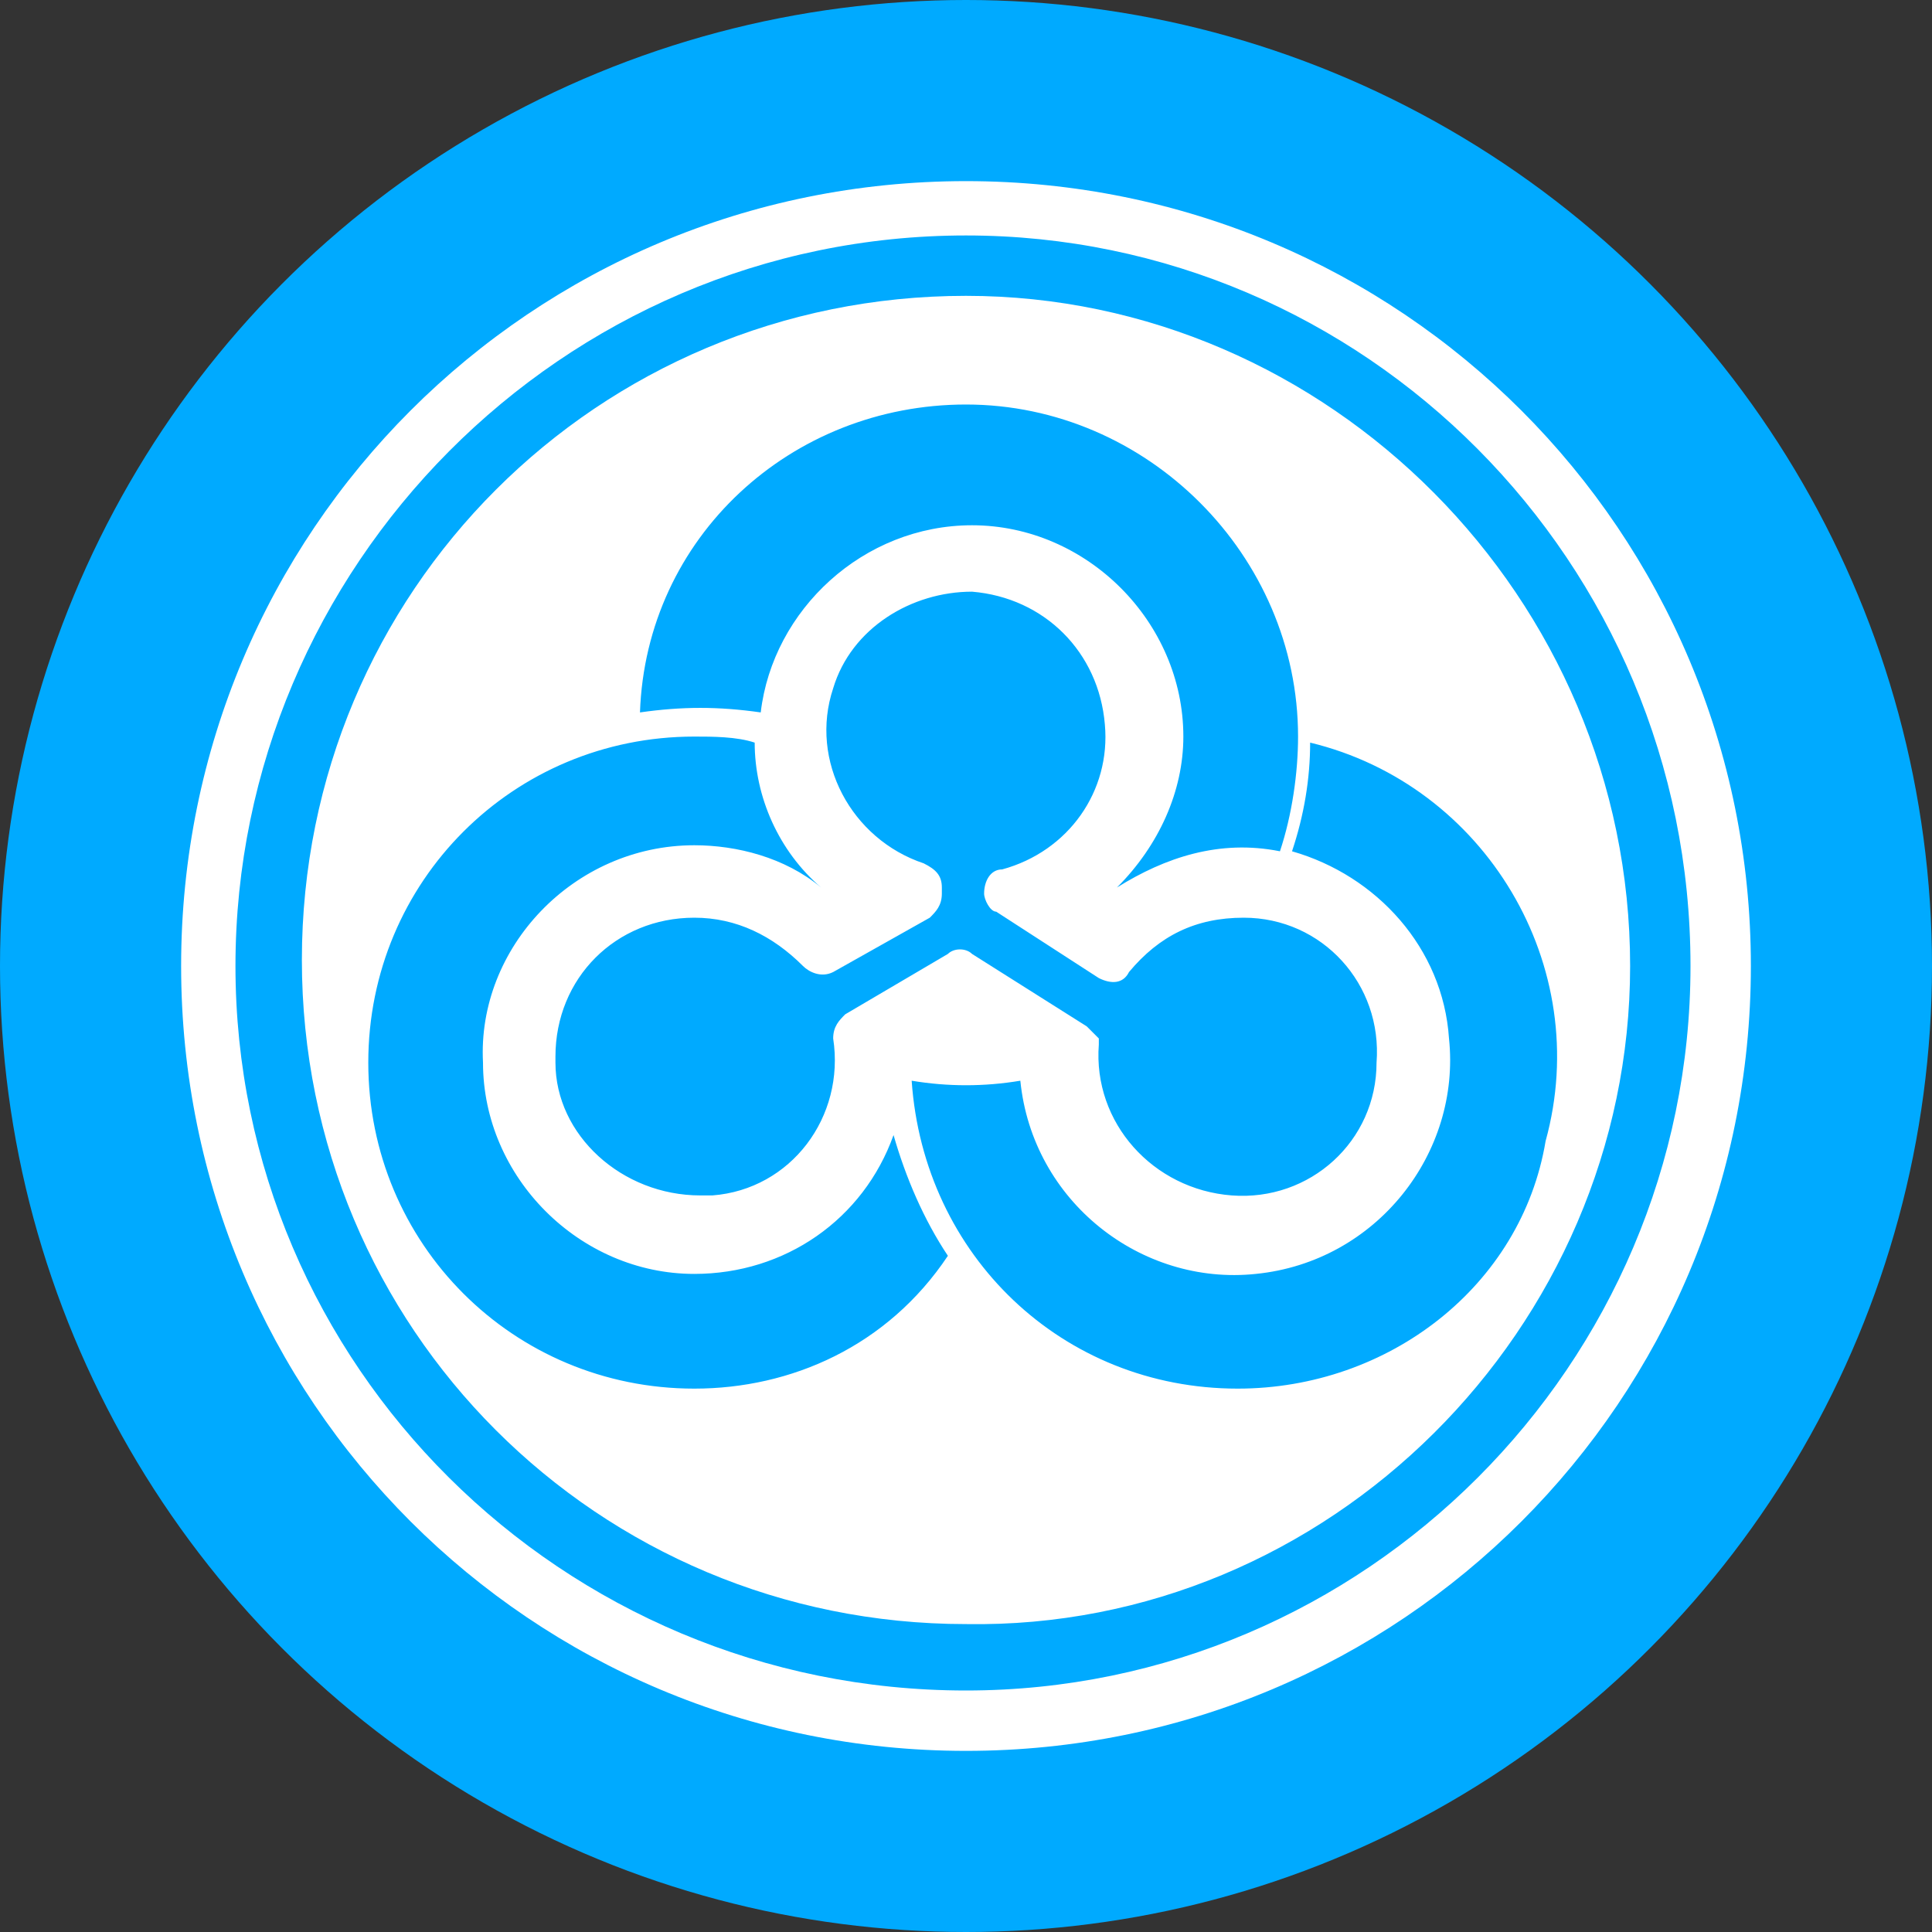 <svg enable-background="new 0 0 32 32" viewBox="0 0 32 32" xmlns="http://www.w3.org/2000/svg"><rect x="0" y="0" width="32" height="32" fill="#333333" stroke="none"/><circle cx="16" cy="16" fill="#0af" r="16"/><g fill="#fff"><path d="m16 4.9c-6.1 0-11 4.9-11 11s4.9 11 11 11c6 .1 11-4.9 11-10.9 0-6.1-5-11.1-11-11.1zm0 1.8c3 0 5.5 2.5 5.5 5.5 0 .6-.1 1.3-.3 1.9-1-.2-1.9.1-2.7.6.7-.7 1.1-1.6 1.1-2.5 0-1.9-1.6-3.5-3.5-3.5-1.8 0-3.3 1.4-3.5 3.1-.7-.1-1.3-.1-2 0 .1-2.9 2.5-5.1 5.4-5.1zm2 10.3-1.9-1.2c-.1-.1-.3-.1-.4 0l-1.7 1c-.1.1-.2.2-.2.4.2 1.3-.7 2.5-2 2.6-.1 0-.2 0-.2 0-1.3 0-2.4-1-2.4-2.2v-.1c0-1.3 1-2.3 2.3-2.3.7 0 1.3.3 1.8.8.1.1.3.2.5.1l1.6-.9c.1-.1.2-.2.2-.4v-.1c0-.2-.1-.3-.3-.4-1.2-.4-1.9-1.7-1.5-2.9.3-1 1.3-1.6 2.3-1.6 1.2.1 2.1 1 2.2 2.2.1 1.1-.6 2.1-1.7 2.4-.2 0-.3.2-.3.4 0 .1.1.3.2.3l1.7 1.1c.2.1.4.1.5-.1.5-.6 1.1-.9 1.9-.9 1.3 0 2.3 1.1 2.2 2.4 0 1.3-1.1 2.3-2.4 2.2s-2.3-1.2-2.2-2.5v-.1s-.1-.1-.2-.2zm-6.5 6c-3 0-5.4-2.4-5.4-5.4 0-3 2.4-5.4 5.4-5.4.3 0 .7 0 1 .1 0 .9.4 1.8 1.1 2.4-.6-.5-1.4-.7-2.1-.7-2 0-3.6 1.7-3.5 3.6 0 1.9 1.6 3.5 3.5 3.5 1.5 0 2.8-.9 3.3-2.3.2.7.5 1.4.9 2-1 1.5-2.6 2.2-4.2 2.2zm9 0c-2.9 0-5.2-2.2-5.4-5.1.6.1 1.2.1 1.8 0 .2 2 2 3.4 3.9 3.2 2-.2 3.4-2 3.2-3.9-.1-1.5-1.2-2.7-2.6-3.1.2-.6.3-1.2.3-1.8 2.9.7 4.7 3.7 3.9 6.6-.4 2.4-2.6 4.1-5.1 4.1z"/><path d="m16 3c-7.2 0-13 5.8-13 13s5.8 13 13 13 13-5.8 13-13-5.8-13-13-13zm0 25c-6.7 0-12.1-5.4-12.1-12s5.4-12.1 12.1-12.1c6.6 0 12 5.4 12 12.1 0 6.6-5.4 12-12 12z"/></g></svg>